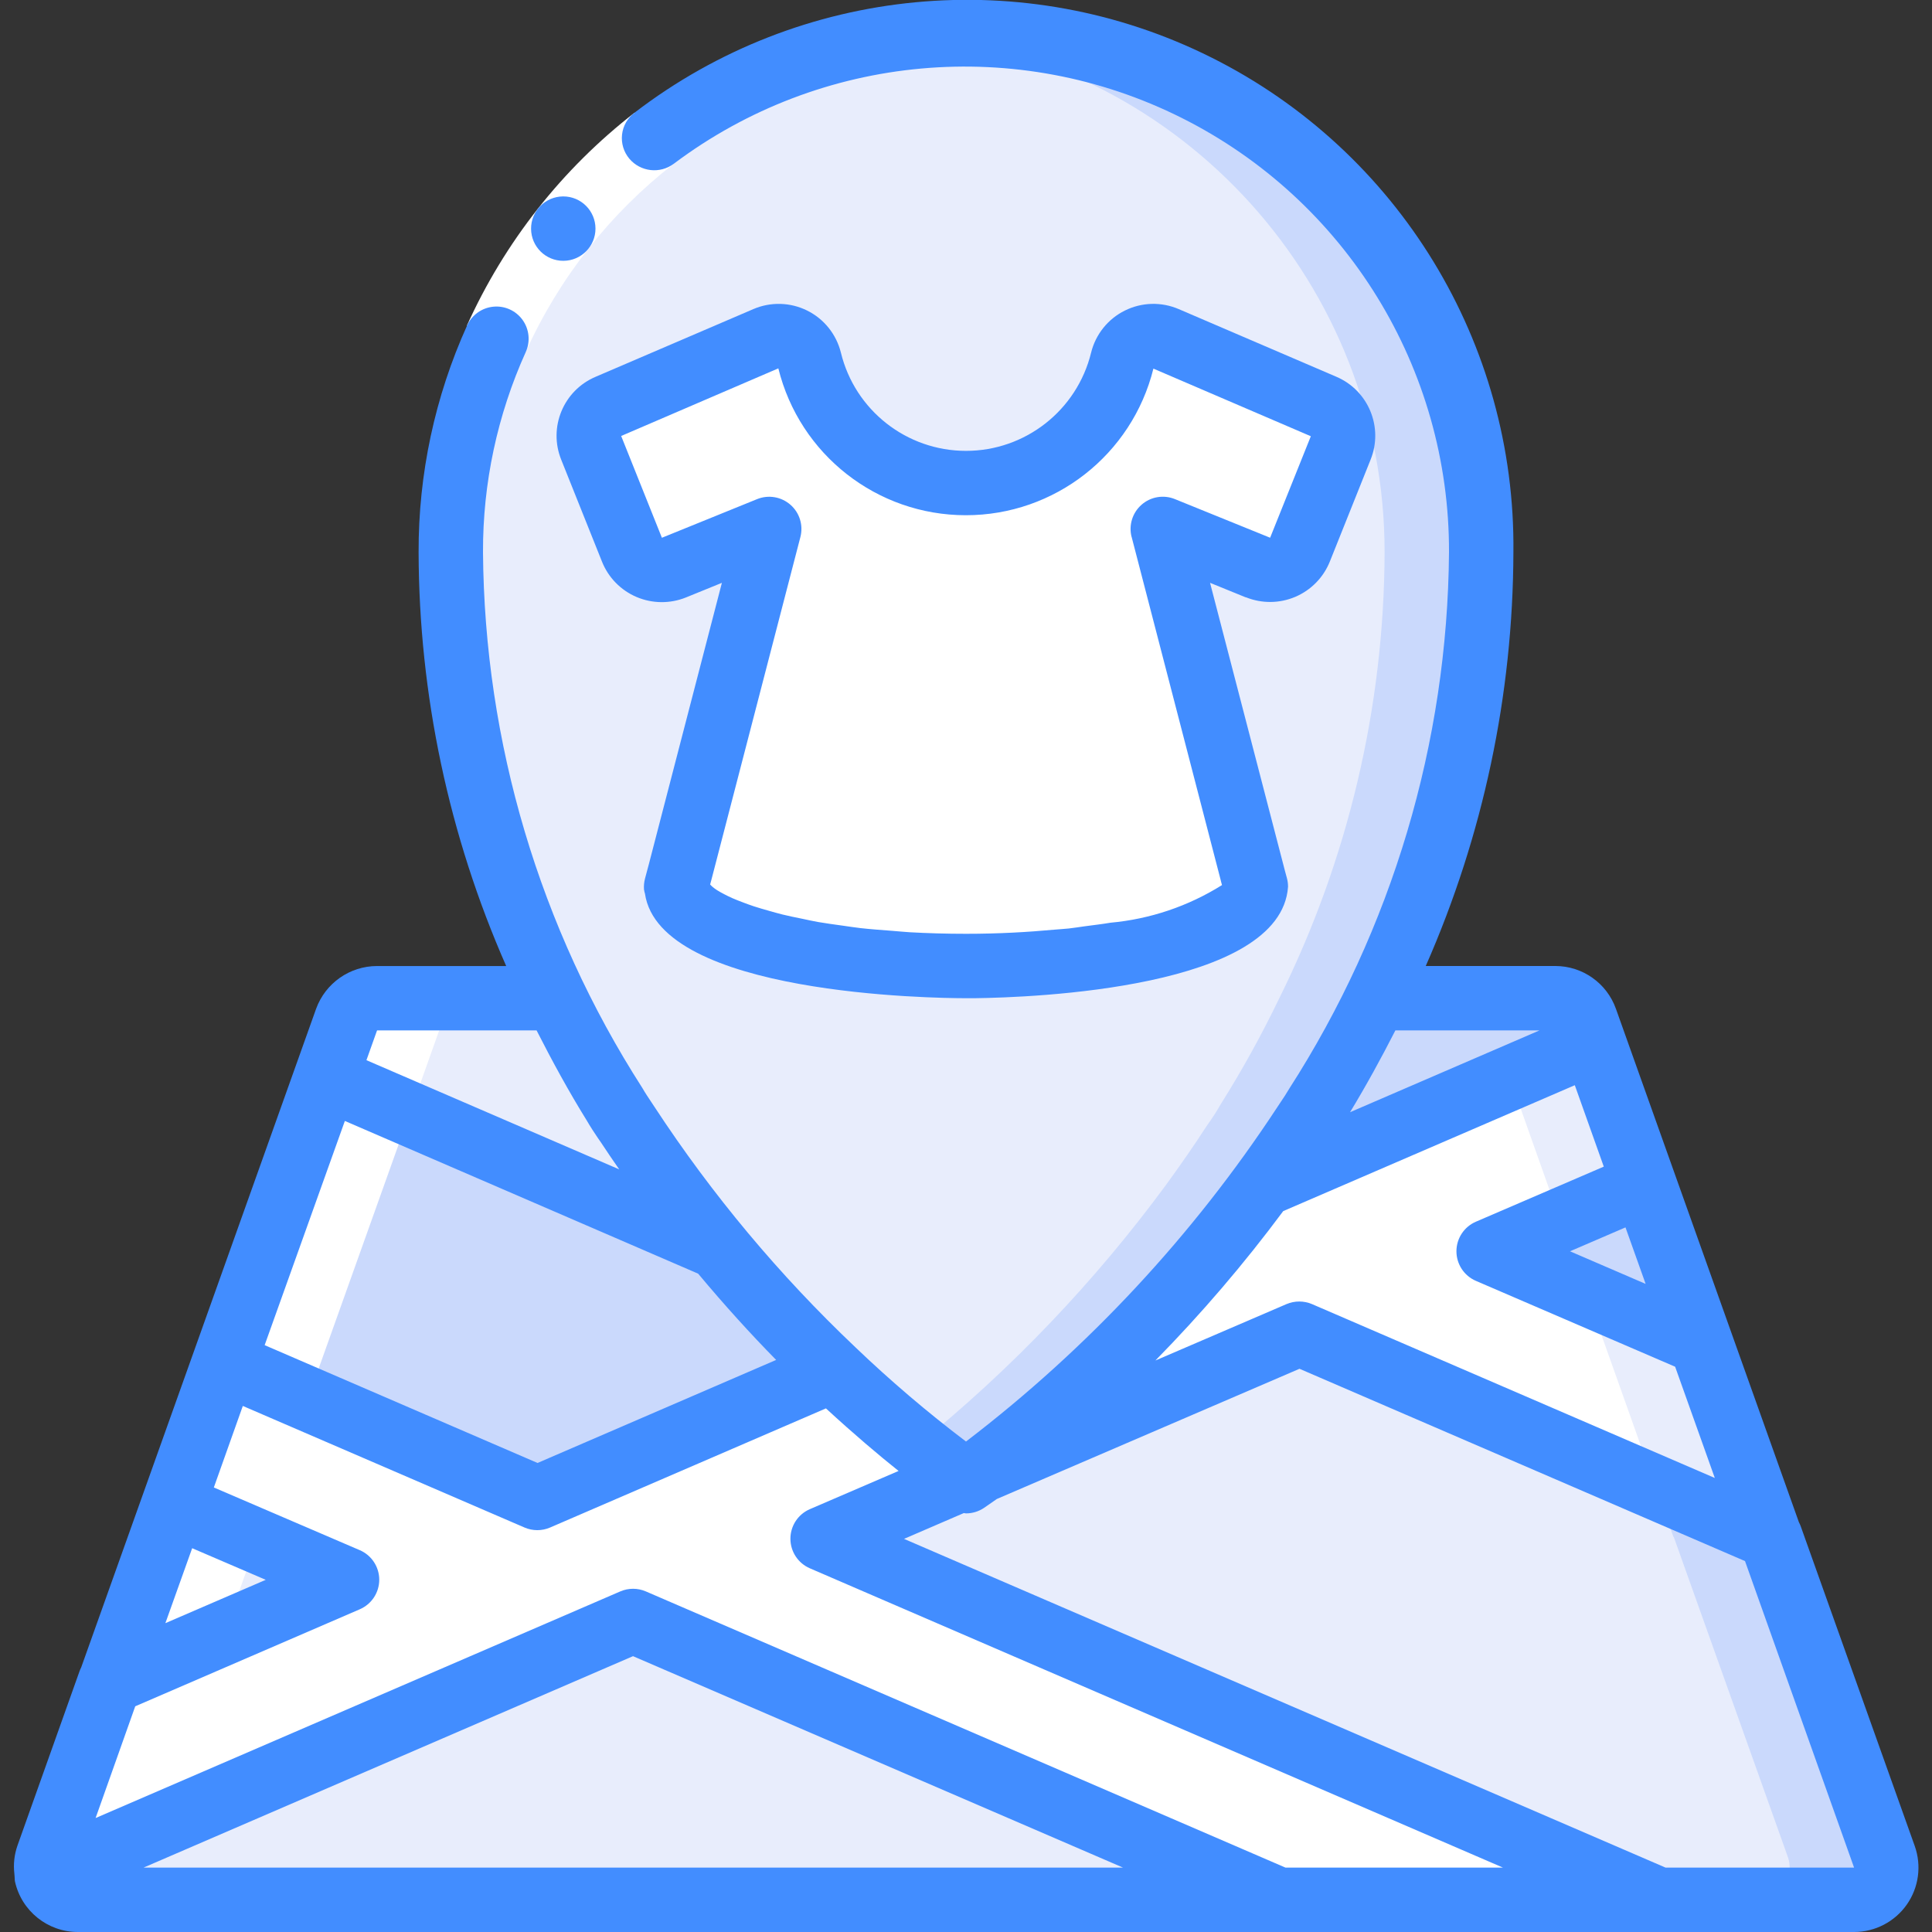 <svg height="60" viewBox="0 0 60 60" width="60" xmlns="http://www.w3.org/2000/svg"><rect x="0" y="0" width="60" height="60" fill="#333333" stroke="none"/><g id="Page-1" fill="none" fill-rule="evenodd"><g id="076---Clothes-Marker" fill-rule="nonzero" transform="translate(0 -1)"><path id="Shape" d="m22.29 39.73-12.17-5.26.64-1.81c.149-.396.527-.658.95-.66h5.56c.548 1.137 1.158 2.242 1.83 3.31.122.214.255.421.4.62.857 1.319 1.788 2.588 2.79 3.8z" fill="#e8edfc"/><path id="Shape" d="m25.87 43.56-9.18 3.96-9.73-4.2 3.16-8.85 12.17 5.26c1.12 1.343 2.315 2.622 3.58 3.83z" fill="#cad9fc"/><path id="Shape" d="m51.52 60h-11.8l-20.06-8.66-18.22 7.87c-.041-.183-.027-.375.04-.55l1.93-5.42h.01l7.36-3.18-5.4-2.32 1.58-4.42 9.73 4.2 9.18-3.96c1.252 1.221 2.596 2.344 4.02 3.36l-4.34 1.87z" fill="#fff"/><path id="Shape" d="m57.58 60h-6.06l-25.97-11.21 4.34-1.87.11.08s.16-.11.45-.32h.01l9.89-4.26 2.65 1.14 4 1.73 4.42 1.91 3.55 1.53h.01l3.54 9.93c.111.306.065.648-.122.914s-.492.426-.818.426z" fill="#e8edfc"/><path id="Shape" d="m54.97 48.73-3.55-1.53-4.42-1.91-4-1.73-2.65-1.14-9.89 4.26c3.332-2.52 6.28-5.511 8.75-8.88l7.68-3.32 2.6-1.12 1.57 4.42-2.6 1.12-2.23.96 3.04 1.31 3.55 1.53z" fill="#fff"/><path id="Shape" d="m49.49 33.36-10.28 4.44c.43-.59.87-1.22 1.29-1.87.145-.199.278-.406.4-.62.672-1.068 1.282-2.173 1.83-3.31h5.57c.422-.002.799.263.94.66z" fill="#cad9fc"/><path id="Shape" d="m52.82 42.7-6.59-2.84 4.83-2.08z" fill="#cad9fc"/><path id="Shape" d="m52.82 42.7-3.55-1.53-.81-2.27 2.6-1.12z" fill="#cad9fc"/><path id="Shape" d="m51.06 37.78-2.6 1.12-.4-1.12-1.17-3.3 2.6-1.12z" fill="#e8edfc"/><path id="Shape" d="m54.97 48.73-3.55-1.53-1.6-4.5-.55-1.53 3.55 1.53z" fill="#e8edfc"/><path id="Shape" d="m57.58 60h-3c.326-0.0.631-.159.818-.426s.233-.608.122-.914l-3.54-9.93h-.01l-.55-1.53 3.55 1.53h.01l3.54 9.93c.111.306.065.648-.122.914s-.492.426-.818.426z" fill="#cad9fc"/><g fill="#e8edfc"><path id="Shape" d="m39.72 60-37.3-0c-.472.001-.881-.328-.98-.79l18.22-7.87z"/><path id="Shape" d="m10.78 50.06-7.36 3.18 1.96-5.5z"/><path id="Shape" d="m46 18.15c-.015 4.806-1.134 9.544-3.27 13.85-.548 1.137-1.158 2.242-1.83 3.31-.122.214-.255.421-.4.62-.42.65-.86 1.28-1.29 1.87-2.47 3.369-5.418 6.36-8.75 8.88h-.01c-.29.21-.45.32-.45.32l-.11-.08c-1.424-1.016-2.768-2.139-4.02-3.36-1.265-1.208-2.46-2.487-3.58-3.83-1.002-1.212-1.933-2.481-2.79-3.8-.145-.199-.278-.406-.4-.62-.672-1.068-1.282-2.173-1.83-3.31-2.136-4.306-3.255-9.044-3.27-13.85-0-5.716 3.05-10.998 8-13.856 4.95-2.858 11.05-2.858 16 0 4.95 2.858 8 8.14 8 13.856z"/></g><path id="Shape" d="m44.58 11.52c-2.549-5.778-8.265-9.51-14.58-9.52-.507 0-1 .032-1.5.078 8.24.845 14.504 7.789 14.5 16.072-.015 4.806-1.134 9.544-3.27 13.85-.548 1.137-1.158 2.242-1.83 3.31-.122.214-.255.421-.4.62-.42.65-.86 1.28-1.29 1.87-2.214 3.01-4.805 5.724-7.71 8.074.687.551 1.182.9 1.389 1.046l.111.08s.16-.11.45-.32h.01c3.332-2.52 6.28-5.511 8.75-8.88.43-.59.87-1.22 1.29-1.87.145-.199.278-.406.4-.62.672-1.068 1.282-2.173 1.83-3.31 2.136-4.306 3.255-9.044 3.27-13.85.007-2.286-.477-4.547-1.42-6.63z" fill="#cad9fc"/><path id="Shape" d="m39.069 18.622-2.959-1.2 2.77 10.67.12.45v.01c-.1 1.358-4.09 2.448-9 2.448s-8.9-1.09-9-2.45v-.01l.12-.45 2.77-10.67-2.959 1.2c-.512.205-1.094-.043-1.3-.555l-1.265-3.161c-.201-.504.036-1.076.535-1.29l4.889-2.1c.268-.116.573-.108.834.022.261.129.453.367.523.65.547 2.238 2.553 3.813 4.857 3.813s4.31-1.575 4.857-3.813c.07-.283.262-.521.523-.65.261-.129.566-.137.834-.022l4.889 2.1c.499.214.736.786.535 1.29l-1.265 3.161c-.098.248-.292.447-.538.551-.246.105-.523.107-.77.006z" fill="#fff"/><path id="Shape" d="m2.42 60h3c-.326-0-.631-.159-.818-.426s-.233-.608-.122-.914l1.93-5.42h.01c3.433-9.632 6.054-16.944 7.34-20.58.149-.396.527-.658.95-.66h-3c-.423.002-.801.264-.95.66-1.286 3.64-3.907 10.948-7.34 20.58h-.01l-1.93 5.42c-.111.306-.065.648.122.914s.492.426.818.426z" fill="#fff"/><path id="Shape" d="m19.706 4.5 1.22 1.585c-1.983 1.543-3.561 3.547-4.595 5.837l-1.831-.81c1.17-2.595 2.958-4.865 5.206-6.612z" fill="#fff"/><path id="Shape" d="m.446 59.189c.001.029.003.058.007.087.007.051 0 .1.012.155.202.917 1.016 1.57 1.955 1.569h55.16c.651-0 1.261-.317 1.636-.849.374-.532.466-1.214.246-1.827l-3.539-9.924c-.016-.044-.035-.087-.057-.128l-5.682-15.943c-.284-.797-1.038-1.329-1.884-1.329h-4.022c1.783-4.049 2.71-8.422 2.722-12.846.073-6.494-3.567-12.46-9.375-15.366-5.808-2.906-12.765-2.241-17.919 1.712-.217.164-.358.409-.388.68-.03.27.052.541.227.749.346.409.952.478 1.381.156 4.563-3.429 10.673-3.98 15.775-1.422 5.102 2.558 8.317 7.783 8.299 13.491-.046 5.911-1.767 11.688-4.964 16.66-.083.144-.172.276-.261.409l-.111.167c-2.613 3.979-5.881 7.488-9.664 10.378-1.201-.909-2.347-1.886-3.435-2.927l-.007-.007c-2.356-2.233-4.445-4.733-6.225-7.448l-.108-.163c-.089-.133-.178-.265-.279-.439-3.187-4.965-4.902-10.731-4.946-16.63-.008-2.145.445-4.267 1.328-6.222.147-.325.11-.705-.098-.995-.208-.29-.555-.448-.911-.412-.356.035-.665.257-.813.583-1.001 2.214-1.514 4.617-1.506 7.047.012 4.424.938 8.797 2.72 12.846h-4.01c-.847.001-1.603.531-1.893 1.327l-7.295 20.453c-.021.04-.039.082-.054.125l-1.925 5.408c-.099.281-.132.58-.097.876zm4.013-.189 15.2-6.566 15.217 6.566zm46.022-19.882.626 1.755-2.349-1.013zm-7.146-6.118h4.476l-5.884 2.541c.51-.841.973-1.689 1.408-2.541zm-3.483 5.612 9.055-3.91.9 2.529-3.973 1.711c-.366.158-.603.519-.603.918s.237.76.603.918l6.189 2.667 1.232 3.455-12.51-5.4c-.253-.107-.538-.107-.791 0l-4.072 1.752c1.428-1.454 2.755-3.004 3.97-4.64zm-9.92 9.378c.023 0 .045.01.068.01.198-0.0.392-.059.557-.169.033-.022.175-.119.4-.278l9.4-4.044 13.836 5.972 3.387 9.519h-5.855l-23.65-10.209zm-18.222-14.99h4.954c.481.945.991 1.884 1.565 2.809.106.184.218.354.334.526l.1.144c.186.287.377.56.567.837l-7.85-3.391zm-1 2.812 10.972 4.743c.825.988 1.643 1.887 2.422 2.679l-7.41 3.2-8.475-3.659zm-4.742 13.269 2.285.982-3.117 1.346zm-1.768 4.91 6.973-3.013c.367-.158.605-.519.605-.918s-.238-.761-.605-.918l-4.532-1.947.9-2.532 8.749 3.776c.253.109.54.109.793 0l8.567-3.7c.869.8 1.637 1.449 2.256 1.943l-2.756 1.187c-.366.158-.603.519-.603.918s.237.76.603.918l21.527 9.296h-6.754l-19.866-8.578c-.253-.109-.54-.109-.793 0l-16.295 7.038z" fill="#428dff"/><path id="Shape" d="m18.493 8.1c0-.552-.448-1-1-1h-.01c-.551.006-.994.456-.99 1.007s.452.995 1.003.993c.551-.002.997-.449.997-1z" fill="#428dff"/><path id="Shape" d="m38.693 19.549c.493.199 1.045.194 1.534-.014.489-.208.875-.603 1.073-1.097l1.264-3.161c.407-1.005-.066-2.152-1.064-2.577l-4.892-2.1c-.538-.232-1.15-.216-1.675.045-.525.26-.908.739-1.048 1.307-.438 1.79-2.042 3.05-3.885 3.05s-3.448-1.259-3.885-3.05c-.14-.568-.523-1.047-1.047-1.307-.524-.26-1.137-.277-1.674-.045l-4.893 2.1c-1.003.423-1.479 1.573-1.07 2.581l1.264 3.16c.197.495.584.891 1.074 1.099s1.043.213 1.537.013l1.113-.453-2.268 8.736-.12.45c-.029.111-.04.226-.031.341 0 .012.007.022.008.033 0 .031.015.058.021.089.459 3.151 8.987 3.251 9.972 3.251h.274c1.786-.023 9.5-.3 9.726-3.458v-.01c-0-.088-.012-.177-.035-.262l-.06-.221-2.327-8.949 1.113.453zm-3.55-1.878 2.771 10.677v.005l.036.134c-1.047.657-2.234 1.057-3.465 1.169-.247.042-.53.075-.8.111-.167.022-.316.049-.493.068-.141.016-.307.023-.454.037-.825.076-1.723.128-2.738.128-.619 0-1.2-.018-1.746-.048-.189-.011-.353-.03-.533-.043-.343-.026-.689-.051-1-.086-.193-.022-.361-.05-.543-.075-.265-.037-.536-.073-.777-.115-.174-.031-.327-.066-.488-.1-.212-.043-.427-.086-.616-.133-.149-.037-.278-.075-.413-.113-.165-.047-.333-.094-.477-.142-.118-.039-.221-.078-.325-.117-.124-.047-.247-.094-.35-.14-.087-.039-.16-.076-.232-.113s-.164-.087-.228-.128c-.048-.03-.094-.064-.137-.1-.029-.024-.056-.05-.081-.078l.032-.118 2.771-10.672c.095-.366-.024-.754-.309-1.003-.284-.249-.685-.317-1.035-.175l-2.957 1.2-1.265-3.161 4.881-2.1c.661 2.678 3.063 4.56 5.821 4.561 2.758.002 5.162-1.877 5.827-4.553l4.889 2.1-1.264 3.152-2.958-1.2c-.35-.142-.751-.075-1.035.175-.284.249-.404.637-.309 1.003z" fill="#428dff"/></g></g></svg>